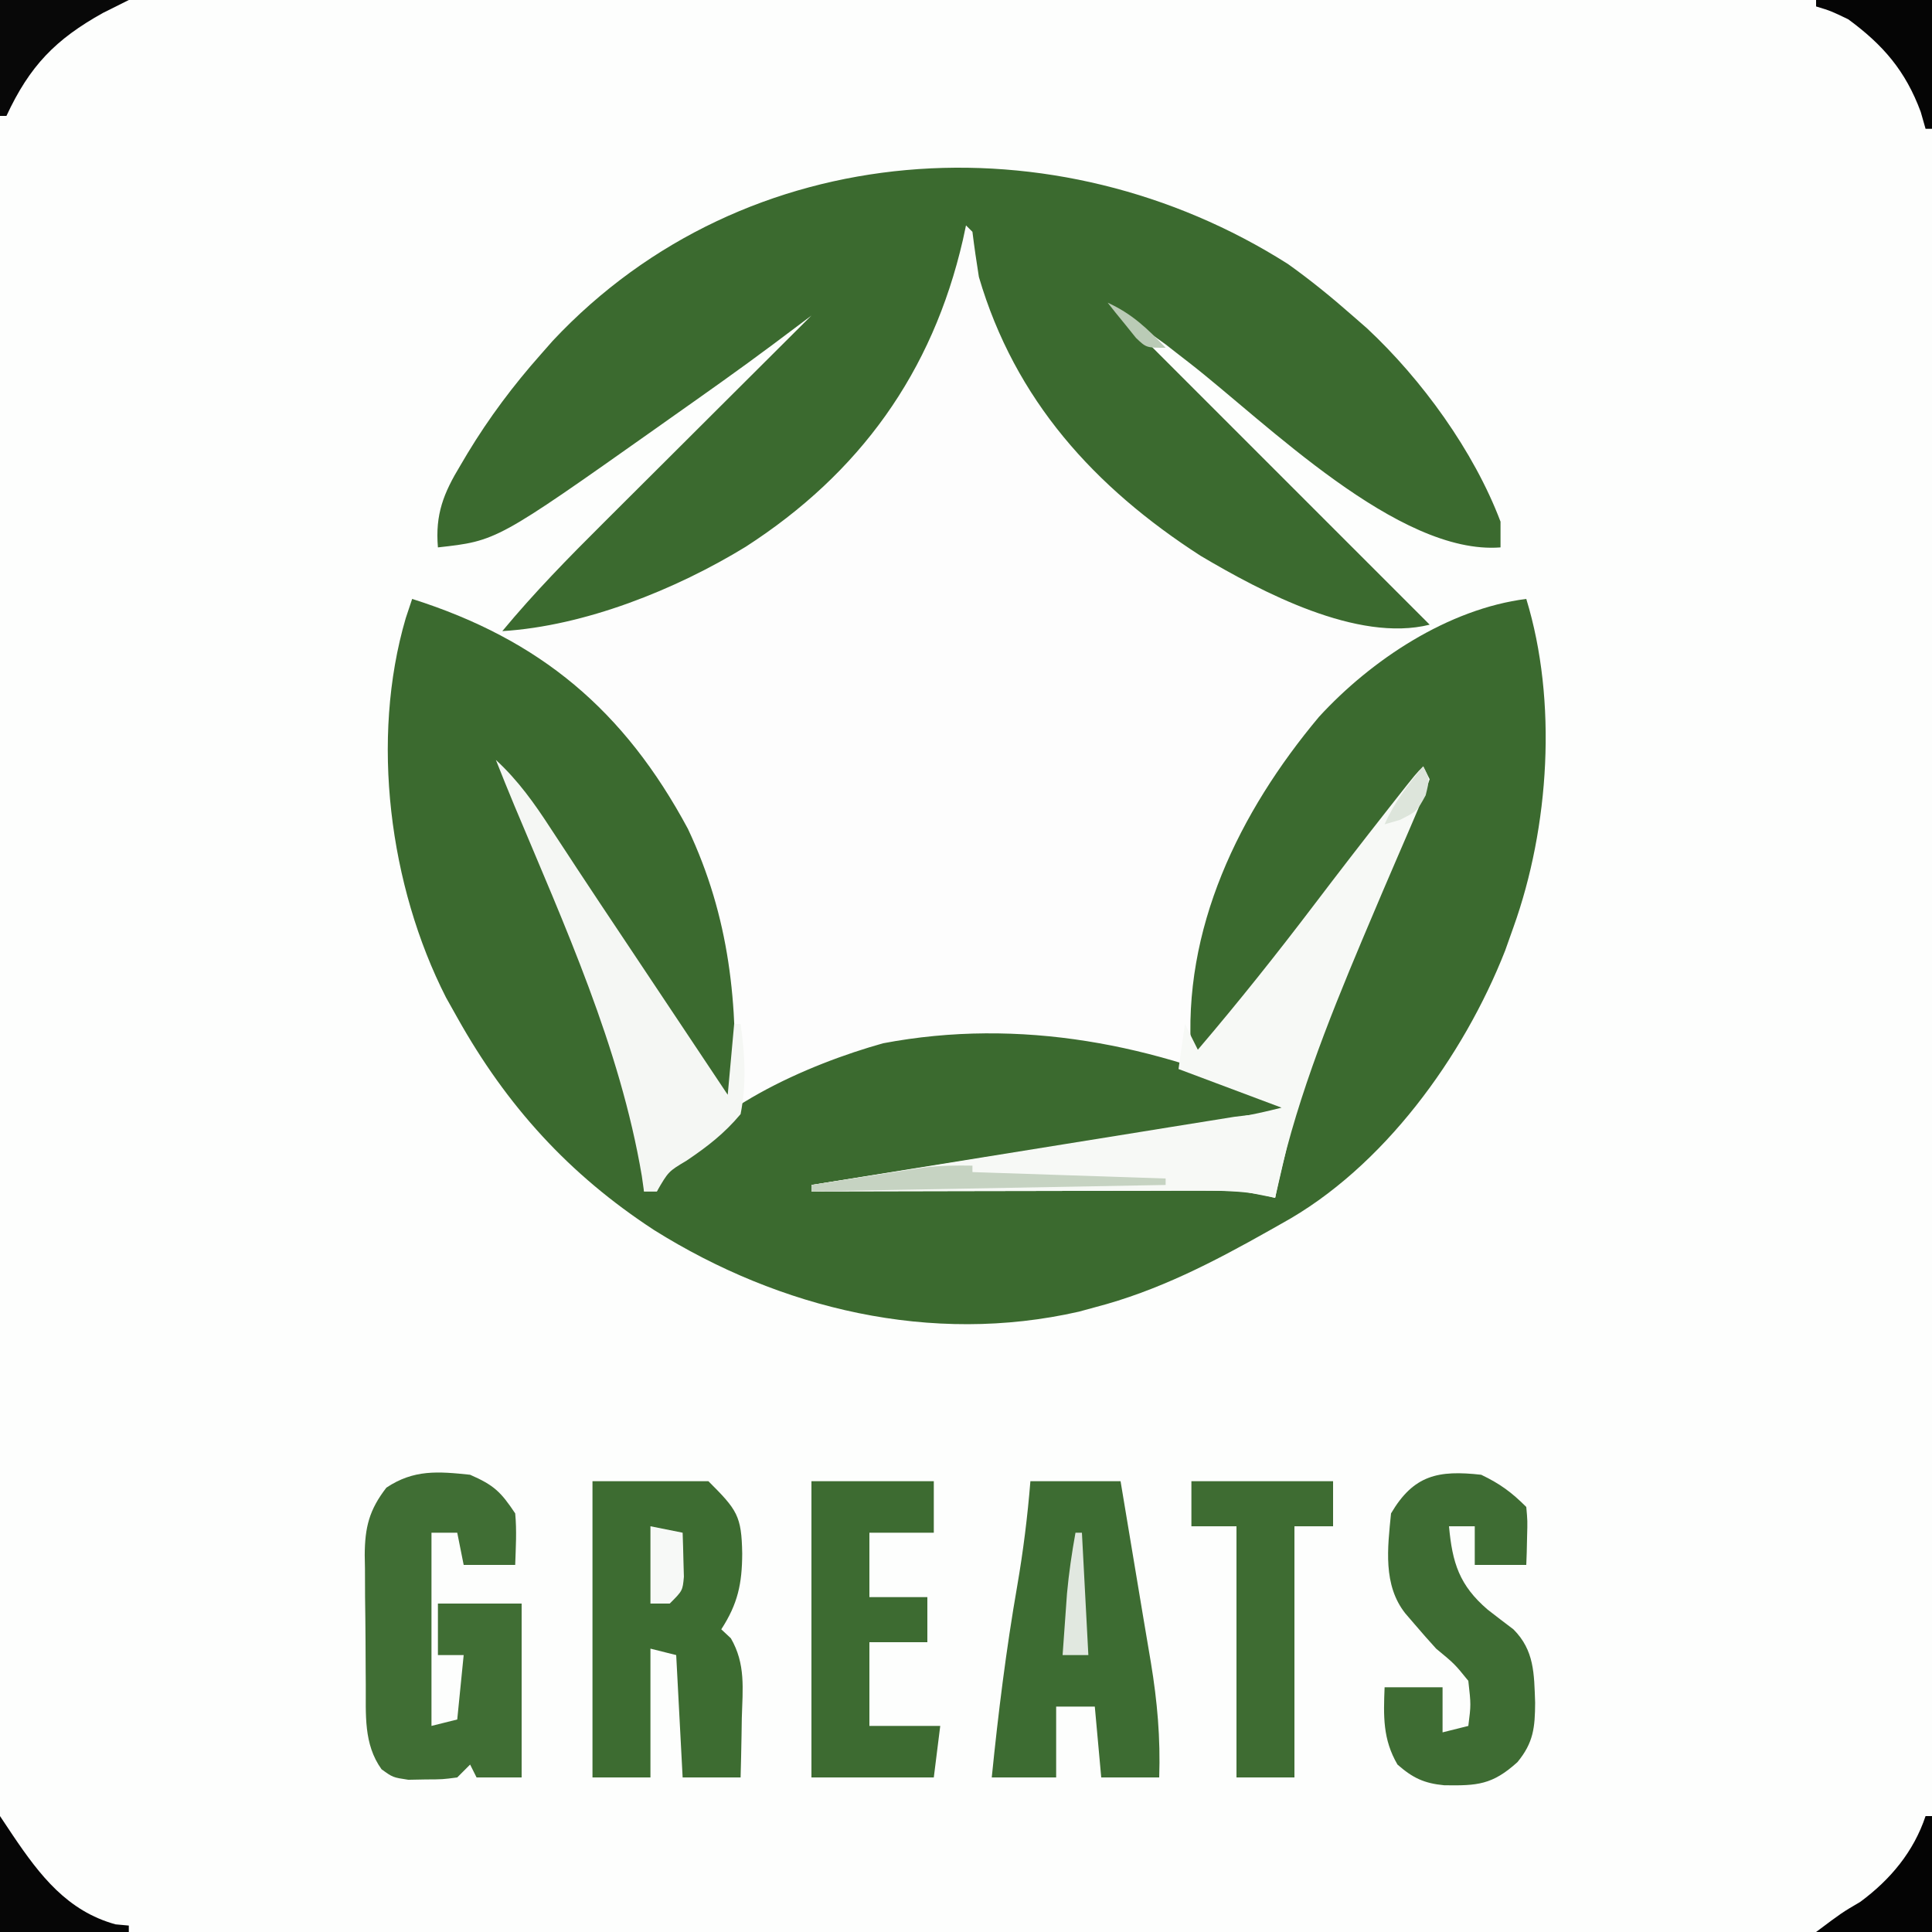 <?xml version="1.0" encoding="UTF-8"?>
<svg version="1.1" xmlns="http://www.w3.org/2000/svg" width="300" height="300">
<rect width="100%" height="100%" fill="#333333" stroke="none"/>
<path d="M0 0 C99 0 198 0 300 0 C300 99 300 198 300 300 C201 300 102 300 0 300 C0 201 0 102 0 0 Z " fill="#FDFEFD" transform="translate(0,0)"/>
<path d="M0 0 C0.33 0 0.66 0 1 0 C1.112 1.147 1.112 1.147 1.227 2.316 C2.982 16.619 7.932 27.877 17 39 C17.624 39.834 18.248 40.668 18.891 41.527 C22.863 46.184 28.025 49.494 33 53 C33.772 53.55 34.544 54.101 35.34 54.668 C45.972 61.638 59.476 66.152 72 68 C69.54 70.664 66.798 72.579 63.812 74.625 C48.156 85.97 40.818 102.368 36.34 120.703 C35.96 123.272 35.903 125.717 35.938 128.312 C35.947 129.196 35.956 130.079 35.965 130.988 C35.976 131.652 35.988 132.316 36 133 C41.676 126.351 47.147 119.584 52.438 112.625 C52.981 111.91 53.525 111.194 54.086 110.457 C54.63 109.742 55.174 109.026 55.734 108.289 C58.863 104.175 62.011 100.077 65.188 96 C65.645 95.407 66.103 94.813 66.574 94.202 C69.768 90.116 69.768 90.116 72 89 C69.805 95.912 67.162 102.522 64.312 109.188 C54.6 132.078 54.6 132.078 48 156 C46.97 155.756 46.97 155.756 45.92 155.507 C42.651 154.939 39.601 154.88 36.282 154.886 C35.628 154.886 34.974 154.886 34.299 154.886 C32.151 154.887 30.003 154.894 27.855 154.902 C26.36 154.904 24.865 154.906 23.37 154.907 C19.446 154.91 15.522 154.92 11.598 154.931 C7.589 154.942 3.581 154.946 -0.428 154.951 C-8.285 154.962 -16.143 154.979 -24 155 C-24 154.67 -24 154.34 -24 154 C-22.717 153.797 -22.717 153.797 -21.407 153.589 C-13.344 152.311 -5.281 151.031 2.782 149.749 C6.927 149.09 11.073 148.432 15.218 147.775 C19.219 147.141 23.22 146.506 27.22 145.869 C28.746 145.626 30.272 145.384 31.799 145.143 C33.937 144.805 36.074 144.464 38.212 144.123 C39.429 143.93 40.646 143.737 41.899 143.538 C44.311 143.12 46.641 142.643 49 142 C27.019 133.125 2.165 126.341 -20.912 135.782 C-30.948 140.118 -41.791 145.686 -48 155 C-48.66 155 -49.32 155 -50 155 C-50.112 154.207 -50.224 153.414 -50.34 152.598 C-53.72 132.601 -62.344 113.68 -70.136 95.072 C-71.115 92.724 -72.066 90.366 -73 88 C-69.549 91.183 -67.016 94.745 -64.477 98.66 C-63.59 100.008 -62.704 101.356 -61.817 102.704 C-61.357 103.407 -60.896 104.11 -60.422 104.835 C-58.038 108.464 -55.623 112.073 -53.211 115.684 C-52.241 117.139 -51.271 118.594 -50.301 120.049 C-49.821 120.769 -49.341 121.489 -48.846 122.231 C-44.897 128.154 -40.949 134.077 -37 140 C-36.669 118.526 -40.328 99.096 -54.727 82.25 C-60.7 76.338 -67.413 71.591 -75 68 C-72.196 67.065 -69.856 66.728 -66.938 66.375 C-46.327 63.002 -25.41 51.338 -12.781 34.672 C-5.603 23.904 -2.01 12.653 0 0 Z " fill="#FDFDFD" transform="translate(150,30)"/>
<path d="M0 0 C19.908 6.309 32.939 17.315 42.812 35.688 C49.318 49.469 50.635 62.913 50 78 C46.624 74.87 44.094 71.404 41.586 67.574 C41.171 66.95 40.757 66.325 40.33 65.681 C39.007 63.686 37.691 61.687 36.375 59.688 C35.515 58.387 34.654 57.087 33.793 55.787 C32.07 53.185 30.348 50.582 28.628 47.978 C28.199 47.329 27.77 46.68 27.328 46.011 C26.419 44.634 25.51 43.257 24.602 41.88 C23.229 39.8 21.853 37.722 20.477 35.645 C19.846 34.688 19.846 34.688 19.204 33.711 C17.591 31.282 16.067 29.067 14 27 C14.285 27.528 14.57 28.055 14.863 28.599 C18.731 36.022 21.746 43.698 24.712 51.512 C25.557 53.735 26.414 55.954 27.271 58.172 C36.329 81.775 36.329 81.775 36 92 C36.66 92 37.32 92 38 92 C38.235 91.428 38.469 90.855 38.711 90.266 C44.908 79.375 61.54 72.245 73.125 69 C94.365 64.968 115.552 69.137 135 78 C135.33 78.66 135.66 79.32 136 80 C102.835 85.445 102.835 85.445 69 91 C88.521 90.921 88.521 90.921 108.042 90.82 C110.49 90.814 112.938 90.809 115.387 90.805 C117.292 90.789 117.292 90.789 119.235 90.774 C121.061 90.773 121.061 90.773 122.925 90.773 C123.979 90.769 125.034 90.764 126.121 90.759 C129.111 91.009 131.293 91.741 134 93 C134.139 91.92 134.139 91.92 134.281 90.819 C135.434 82.907 137.575 75.823 140.438 68.375 C141.086 66.654 141.086 66.654 141.748 64.899 C146.49 52.457 151.693 40.21 157 28 C152.99 31.799 149.747 35.854 146.5 40.312 C140.707 48.155 134.644 55.748 128.434 63.263 C127.466 64.435 126.504 65.612 125.546 66.792 C124.386 68.213 123.196 69.609 122 71 C121.67 71 121.34 71 121 71 C119.523 51.269 128.443 33.076 140.812 18.312 C148.96 9.43 160.901 1.539 173 0 C177.866 15.884 176.585 35.445 171 51 C170.576 52.194 170.152 53.387 169.715 54.617 C163.26 71.05 150.789 88.342 135 97 C134.39 97.345 133.78 97.69 133.151 98.046 C124.401 102.982 115.781 107.464 106 110 C105.183 110.223 104.365 110.446 103.523 110.676 C80.616 115.888 57.152 110.271 37.562 98 C24.352 89.375 14.678 78.725 7 65 C6.425 63.975 5.85 62.95 5.258 61.895 C-3.569 44.57 -6.499 21.752 -1 3 C-0.67 2.01 -0.34 1.02 0 0 Z " fill="#3B6A2F" transform="translate(64,93)"/>
<path d="M0 0 C3.5 2.494 6.774 5.163 10 8 C10.75 8.655 11.5 9.31 12.273 9.984 C20.765 17.91 28.857 29.037 33 40 C33 41.32 33 42.64 33 44 C17.106 45.239 -3.42 24.59 -15.292 15.365 C-15.952 14.852 -16.613 14.34 -17.293 13.812 C-18.152 13.142 -18.152 13.142 -19.028 12.457 C-21.618 10.543 -24.321 8.786 -27 7 C-10.83 23.17 5.34 39.34 22 56 C10.788 58.803 -4.076 50.928 -13.562 45.312 C-30.053 34.678 -42.392 21.113 -48 2 C-48.37 -0.328 -48.714 -2.66 -49 -5 C-49.495 -5.495 -49.495 -5.495 -50 -6 C-50.238 -4.892 -50.238 -4.892 -50.48 -3.762 C-55.22 16.847 -66.522 32.496 -84.205 43.901 C-95.073 50.553 -109.199 56.216 -122 57 C-117.06 51.039 -111.715 45.585 -106.227 40.129 C-105.303 39.207 -104.379 38.284 -103.427 37.334 C-100.993 34.904 -98.556 32.476 -96.118 30.05 C-93.623 27.564 -91.13 25.076 -88.637 22.588 C-83.761 17.722 -78.881 12.86 -74 8 C-74.539 8.405 -75.079 8.811 -75.635 9.229 C-76.704 10.032 -76.704 10.032 -77.795 10.851 C-78.499 11.38 -79.204 11.909 -79.93 12.454 C-85.216 16.401 -90.611 20.196 -96 24 C-96.651 24.461 -97.302 24.923 -97.973 25.398 C-122.858 42.984 -122.858 42.984 -132 44 C-132.437 38.847 -131.114 35.562 -128.5 31.25 C-128.139 30.639 -127.778 30.029 -127.406 29.4 C-124.065 23.874 -120.289 18.831 -116 14 C-115.398 13.316 -114.796 12.631 -114.176 11.926 C-84.192 -20.07 -35.9 -22.816 0 0 Z " fill="#3B6A2F" transform="translate(200,41)"/>
<path d="M0 0 C0.495 0.99 0.495 0.99 1 2 C0.265 4.1 -0.578 6.162 -1.465 8.203 C-1.733 8.829 -2.002 9.455 -2.279 10.1 C-2.858 11.449 -3.44 12.797 -4.024 14.144 C-5.554 17.672 -7.054 21.212 -8.551 24.754 C-8.849 25.46 -9.148 26.166 -9.456 26.894 C-14.921 39.881 -20.195 53.149 -23 67 C-24.03 66.756 -24.03 66.756 -25.08 66.507 C-28.349 65.939 -31.399 65.88 -34.718 65.886 C-35.372 65.886 -36.026 65.886 -36.701 65.886 C-38.849 65.887 -40.997 65.894 -43.145 65.902 C-44.64 65.904 -46.135 65.906 -47.63 65.907 C-51.554 65.91 -55.478 65.92 -59.402 65.931 C-63.411 65.942 -67.419 65.946 -71.428 65.951 C-79.285 65.962 -87.143 65.979 -95 66 C-95 65.67 -95 65.34 -95 65 C-94.144 64.864 -93.289 64.729 -92.407 64.589 C-84.344 63.311 -76.281 62.031 -68.218 60.749 C-64.073 60.09 -59.927 59.432 -55.782 58.775 C-51.781 58.141 -47.78 57.506 -43.78 56.869 C-42.254 56.626 -40.728 56.384 -39.201 56.143 C-37.063 55.805 -34.926 55.464 -32.788 55.123 C-31.571 54.93 -30.354 54.737 -29.101 54.538 C-26.714 54.124 -24.349 53.587 -22 53 C-27.28 51.02 -32.56 49.04 -38 47 C-37.67 44.69 -37.34 42.38 -37 40 C-36.34 41.32 -35.68 42.64 -35 44 C-28.733 36.658 -22.754 29.144 -16.916 21.457 C-13.233 16.607 -9.514 11.788 -5.75 7 C-5.051 6.11 -5.051 6.11 -4.338 5.202 C-1.133 1.133 -1.133 1.133 0 0 Z " fill="#F7F9F6" transform="translate(221,119)"/>
<path d="M0 0 C5.94 0 11.88 0 18 0 C22.452 4.452 23.153 5.343 23.25 11.25 C23.226 15.9 22.582 19.02 20 23 C20.491 23.459 20.982 23.918 21.488 24.391 C23.803 28.385 23.318 32.224 23.188 36.75 C23.167 38.082 23.167 38.082 23.146 39.441 C23.111 41.628 23.057 43.814 23 46 C20.03 46 17.06 46 14 46 C13.67 39.73 13.34 33.46 13 27 C11.68 26.67 10.36 26.34 9 26 C9 32.6 9 39.2 9 46 C6.03 46 3.06 46 0 46 C0 30.82 0 15.64 0 0 Z " fill="#3D6C31" transform="translate(92,230)"/>
<path d="M0 0 C3.686 1.613 4.754 2.63 7 6 C7.258 8.695 7.089 11.285 7 14 C4.36 14 1.72 14 -1 14 C-1.33 12.35 -1.66 10.7 -2 9 C-3.32 9 -4.64 9 -6 9 C-6 18.9 -6 28.8 -6 39 C-4.02 38.505 -4.02 38.505 -2 38 C-1.67 34.7 -1.34 31.4 -1 28 C-2.32 28 -3.64 28 -5 28 C-5 25.36 -5 22.72 -5 20 C-0.71 20 3.58 20 8 20 C8 28.91 8 37.82 8 47 C5.69 47 3.38 47 1 47 C0.67 46.34 0.34 45.68 0 45 C-0.66 45.66 -1.32 46.32 -2 47 C-4.277 47.301 -4.277 47.301 -6.938 47.312 C-7.813 47.329 -8.688 47.346 -9.59 47.363 C-12 47 -12 47 -13.754 45.73 C-16.568 41.823 -16.174 37.207 -16.203 32.566 C-16.212 31.494 -16.212 31.494 -16.22 30.4 C-16.23 28.891 -16.236 27.382 -16.24 25.874 C-16.25 23.574 -16.281 21.274 -16.312 18.975 C-16.319 17.505 -16.324 16.036 -16.328 14.566 C-16.34 13.883 -16.353 13.199 -16.366 12.495 C-16.345 8.149 -15.669 5.446 -13 2 C-8.75 -0.833 -4.989 -0.526 0 0 Z " fill="#406E34" transform="translate(73,229)"/>
<path d="M0 0 C4.62 0 9.24 0 14 0 C15.179 7.021 16.35 14.044 17.513 21.068 C17.906 23.437 18.307 25.805 18.711 28.172 C19.707 34.208 20.207 39.881 20 46 C17.03 46 14.06 46 11 46 C10.67 42.37 10.34 38.74 10 35 C8.02 35 6.04 35 4 35 C4 38.63 4 42.26 4 46 C0.7 46 -2.6 46 -6 46 C-4.996 36.011 -3.765 26.123 -2.042 16.231 C-1.11 10.831 -0.441 5.465 0 0 Z " fill="#3D6C32" transform="translate(160,230)"/>
<path d="M0 0 C2.919 1.396 4.722 2.722 7 5 C7.195 7.164 7.195 7.164 7.125 9.625 C7.107 10.442 7.089 11.26 7.07 12.102 C7.047 12.728 7.024 13.355 7 14 C4.36 14 1.72 14 -1 14 C-1 12.02 -1 10.04 -1 8 C-2.32 8 -3.64 8 -5 8 C-4.485 13.673 -3.405 17.155 1 20.938 C2.326 21.968 3.658 22.991 5 24 C8.264 27.264 8.212 30.889 8.375 35.375 C8.354 39.253 8.12 41.601 5.625 44.625 C1.707 48.17 -0.626 48.289 -5.742 48.215 C-8.875 47.917 -10.641 47.073 -13 45 C-15.295 41.065 -15.176 37.48 -15 33 C-12.03 33 -9.06 33 -6 33 C-6 35.31 -6 37.62 -6 40 C-4.02 39.505 -4.02 39.505 -2 39 C-1.582 35.71 -1.582 35.71 -2 32 C-4.124 29.375 -4.124 29.375 -7 27 C-8.103 25.789 -9.186 24.559 -10.25 23.312 C-10.75 22.731 -11.25 22.15 -11.766 21.551 C-15.28 17.136 -14.537 11.367 -14 6 C-10.488 0.029 -6.676 -0.743 0 0 Z " fill="#3E6C33" transform="translate(230,229)"/>
<path d="M0 0 C6.27 0 12.54 0 19 0 C19 2.64 19 5.28 19 8 C15.7 8 12.4 8 9 8 C9 11.3 9 14.6 9 18 C11.97 18 14.94 18 18 18 C18 20.31 18 22.62 18 25 C15.03 25 12.06 25 9 25 C9 29.29 9 33.58 9 38 C12.63 38 16.26 38 20 38 C19.67 40.64 19.34 43.28 19 46 C12.73 46 6.46 46 0 46 C0 30.82 0 15.64 0 0 Z " fill="#3D6B31" transform="translate(126,230)"/>
<path d="M0 0 C3.451 3.183 5.984 6.745 8.523 10.66 C9.41 12.008 10.296 13.356 11.183 14.704 C11.873 15.759 11.873 15.759 12.578 16.835 C14.962 20.464 17.377 24.073 19.789 27.684 C20.759 29.139 21.729 30.594 22.699 32.049 C23.179 32.769 23.659 33.489 24.154 34.231 C28.103 40.154 32.051 46.077 36 52 C36.33 48.37 36.66 44.74 37 41 C37.33 41 37.66 41 38 41 C38.68 45.831 38.938 50.193 38 55 C35.452 58.03 32.874 60.019 29.602 62.23 C26.794 63.902 26.794 63.902 25 67 C24.34 67 23.68 67 23 67 C22.832 65.811 22.832 65.811 22.66 64.598 C19.28 44.601 10.656 25.68 2.864 7.072 C1.885 4.724 0.934 2.366 0 0 Z " fill="#F5F7F4" transform="translate(77,118)"/>
<path d="M0 0 C7.26 0 14.52 0 22 0 C22 2.31 22 4.62 22 7 C20.02 7 18.04 7 16 7 C16 19.87 16 32.74 16 46 C13.03 46 10.06 46 7 46 C7 33.13 7 20.26 7 7 C4.69 7 2.38 7 0 7 C0 4.69 0 2.38 0 0 Z " fill="#3E6C32" transform="translate(185,230)"/>
<path d="M0 0 C-0.99 4.29 -1.98 8.58 -3 13 C-4.65 12.67 -6.3 12.34 -8 12 C-10.238 11.914 -12.478 11.882 -14.718 11.886 C-15.372 11.886 -16.026 11.886 -16.701 11.886 C-18.849 11.887 -20.997 11.894 -23.145 11.902 C-24.64 11.904 -26.135 11.906 -27.63 11.907 C-31.554 11.91 -35.478 11.92 -39.402 11.931 C-43.411 11.942 -47.419 11.946 -51.428 11.951 C-59.285 11.962 -67.143 11.979 -75 12 C-75 11.67 -75 11.34 -75 11 C-66.108 9.56 -57.215 8.126 -48.321 6.697 C-44.191 6.034 -40.062 5.369 -35.933 4.7 C-31.946 4.054 -27.958 3.412 -23.97 2.774 C-22.451 2.53 -20.932 2.284 -19.413 2.037 C-17.281 1.69 -15.148 1.349 -13.015 1.01 C-11.803 0.814 -10.59 0.619 -9.341 0.418 C-6 0 -6 0 0 0 Z " fill="#F7F9F6" transform="translate(201,173)"/>
<path d="M0 0 C6.6 0 13.2 0 20 0 C18.02 0.99 18.02 0.99 16 2 C8.613 6.112 4.618 10.221 1 18 C0.67 18 0.34 18 0 18 C0 12.06 0 6.12 0 0 Z " fill="#080808" transform="translate(0,0)"/>
<path d="M0 0 C0.99 1.485 0.99 1.485 2 3 C6.202 9.219 10.446 14.74 17.938 16.812 C18.958 16.905 18.958 16.905 20 17 C20 17.33 20 17.66 20 18 C13.4 18 6.8 18 0 18 C0 12.06 0 6.12 0 0 Z " fill="#060606" transform="translate(0,282)"/>
<path d="M0 0 C5.94 0 11.88 0 18 0 C18 6.6 18 13.2 18 20 C17.67 20 17.34 20 17 20 C16.753 19.134 16.505 18.267 16.25 17.375 C13.879 10.974 10.398 6.966 5 3 C2.288 1.695 2.288 1.695 0 1 C0 0.67 0 0.34 0 0 Z " fill="#050505" transform="translate(282,0)"/>
<path d="M0 0 C0.33 0 0.66 0 1 0 C1 5.94 1 11.88 1 18 C-4.94 18 -10.88 18 -17 18 C-13 15 -13 15 -10.125 13.312 C-5.463 9.863 -1.847 5.541 0 0 Z " fill="#040404" transform="translate(299,282)"/>
<path d="M0 0 C0 0.33 0 0.66 0 1 C14.85 1.495 14.85 1.495 30 2 C30 2.33 30 2.66 30 3 C2.775 3.495 2.775 3.495 -25 4 C-25 3.67 -25 3.34 -25 3 C-21.772 2.494 -18.542 1.996 -15.312 1.5 C-14.4 1.357 -13.488 1.214 -12.549 1.066 C-11.219 0.863 -11.219 0.863 -9.863 0.656 C-9.052 0.531 -8.24 0.405 -7.404 0.275 C-4.915 -0.01 -2.503 -0.047 0 0 Z " fill="#C6D3C2" transform="translate(151,181)"/>
<path d="M0 0 C2.475 0.495 2.475 0.495 5 1 C5.054 2.458 5.093 3.916 5.125 5.375 C5.148 6.187 5.171 6.999 5.195 7.836 C5 10 5 10 3 12 C2.01 12 1.02 12 0 12 C0 8.04 0 4.08 0 0 Z " fill="#F7F9F7" transform="translate(101,237)"/>
<path d="M0 0 C0.33 0 0.66 0 1 0 C1.33 6.27 1.66 12.54 2 19 C0.68 19 -0.64 19 -2 19 C-1.858 16.958 -1.711 14.916 -1.562 12.875 C-1.481 11.738 -1.4 10.601 -1.316 9.43 C-1.023 6.246 -0.569 3.145 0 0 Z " fill="#E1E8E0" transform="translate(167,238)"/>
<path d="M0 0 C1 2 1 2 0.375 4.5 C-1 7 -1 7 -3.625 8.312 C-4.409 8.539 -5.192 8.766 -6 9 C-4.473 5.564 -2.401 2.881 0 0 Z " fill="#DDE5DB" transform="translate(221,119)"/>
<path d="M0 0 C3.765 1.722 6.151 3.992 9 7 C6 7 6 7 4.395 5.469 C3.872 4.819 3.35 4.169 2.812 3.5 C2.283 2.85 1.753 2.201 1.207 1.531 C0.809 1.026 0.41 0.521 0 0 Z " fill="#BACBB6" transform="translate(172,47)"/>
</svg>
